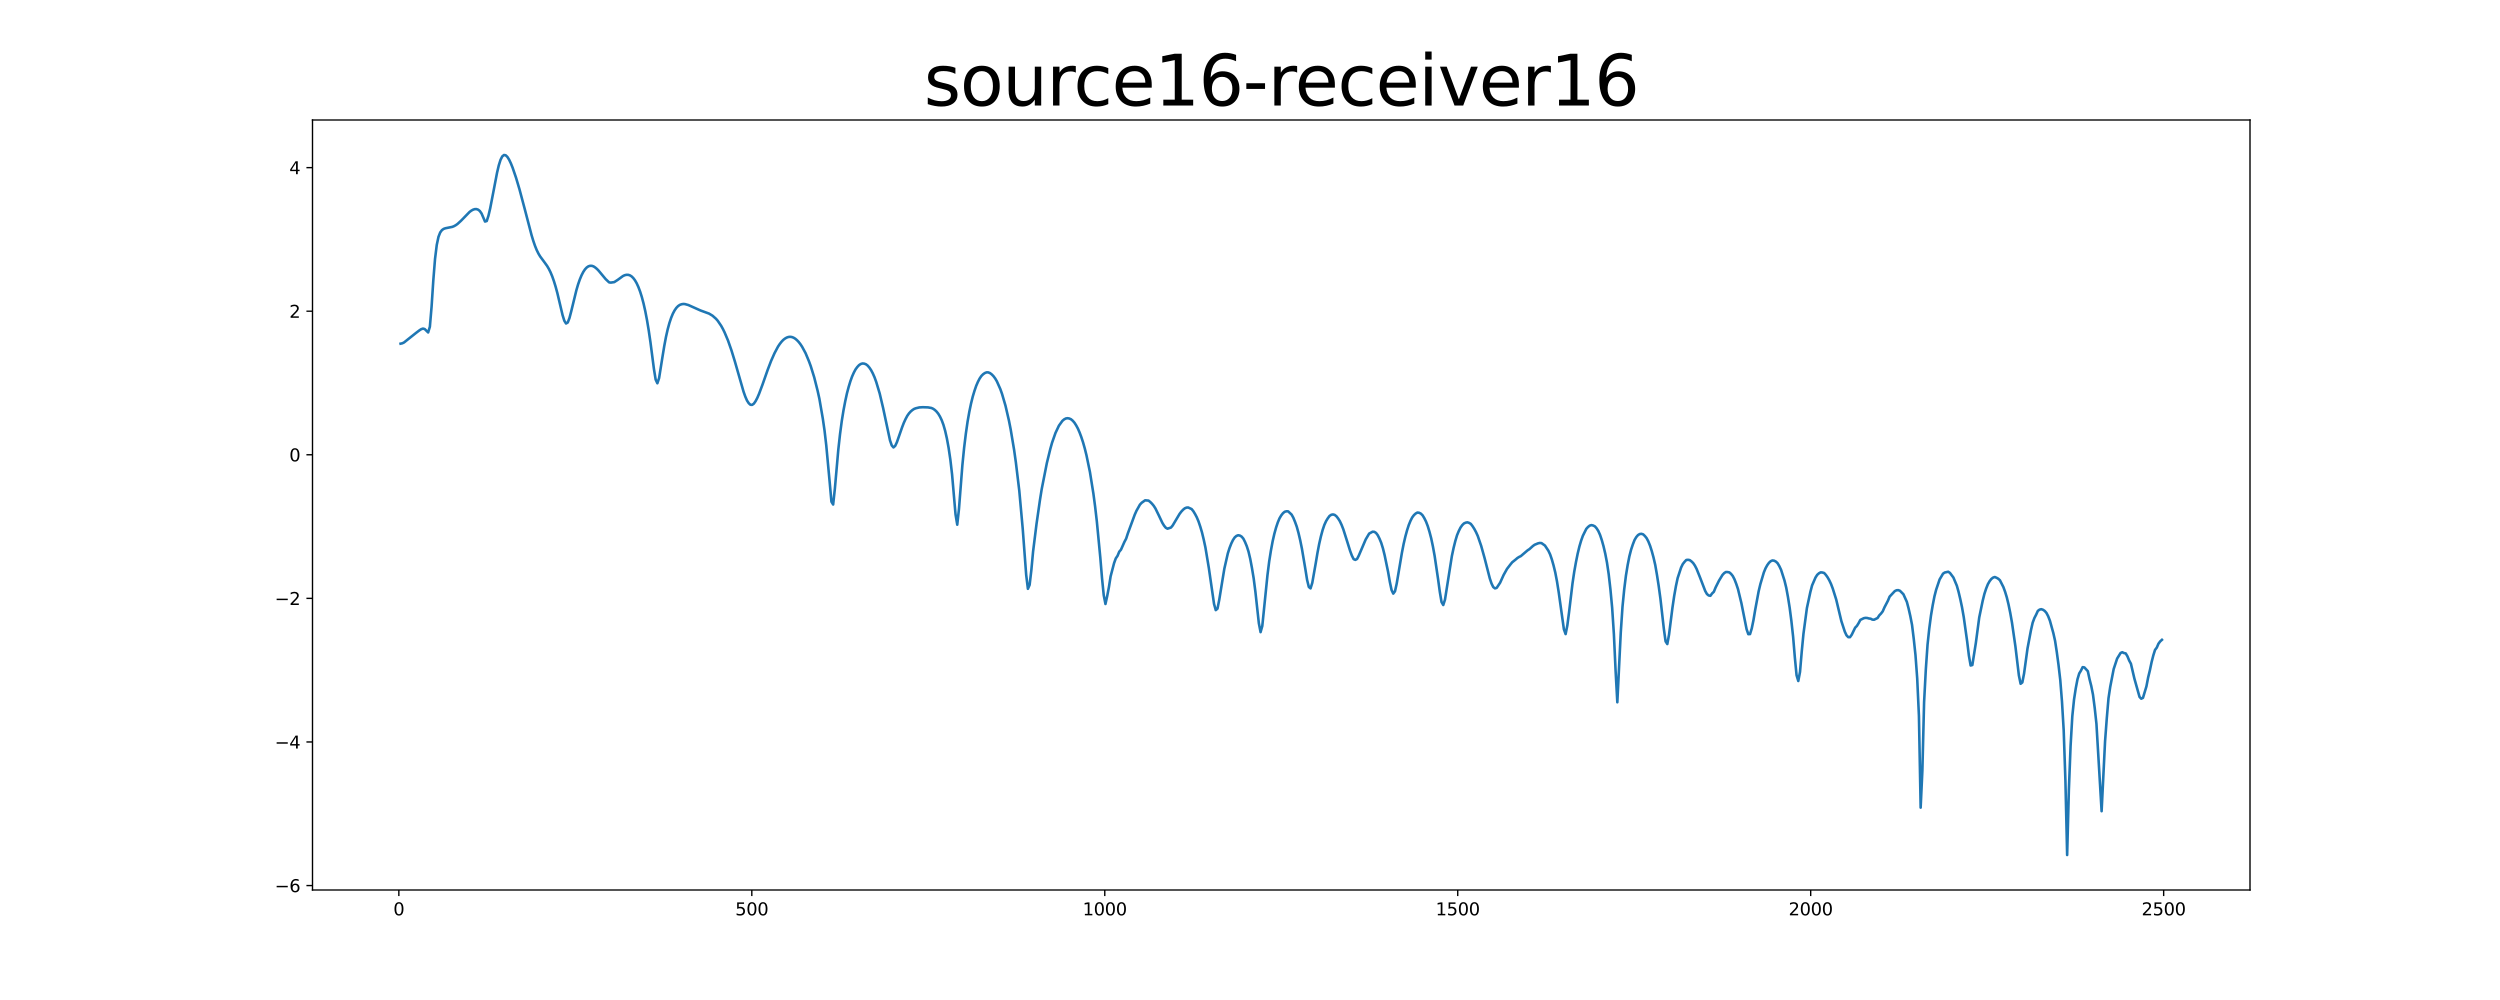 <?xml version="1.0" encoding="utf-8" standalone="no"?>
<!DOCTYPE svg PUBLIC "-//W3C//DTD SVG 1.1//EN"
  "http://www.w3.org/Graphics/SVG/1.1/DTD/svg11.dtd">
<svg xmlns:xlink="http://www.w3.org/1999/xlink" width="1440pt" height="576pt" viewBox="0 0 1440 576" xmlns="http://www.w3.org/2000/svg" version="1.1">
 <defs>
  <style type="text/css">*{stroke-linejoin: round; stroke-linecap: butt}</style>
 </defs>
 <g id="figure_1">
  <g id="patch_1">
   <path d="M 0 576 
L 1440 576 
L 1440 0 
L 0 0 
z
" style="fill: #ffffff"/>
  </g>
  <g id="axes_1">
   <g id="patch_2">
    <path d="M 180 512.64 
L 1296 512.64 
L 1296 69.12 
L 180 69.12 
z
" style="fill: #ffffff"/>
   </g>
   <g id="matplotlib.axis_1">
    <g id="xtick_1">
     <g id="line2d_1">
      <defs>
       <path id="m10238f9f30" d="M 0 0 
L 0 3.5 
" style="stroke: #000000; stroke-width: 0.8"/>
      </defs>
      <g>
       <use xlink:href="#m10238f9f30" x="229.735" y="512.64" style="stroke: #000000; stroke-width: 0.8"/>
      </g>
     </g>
     <g id="text_1">
      <!-- 0 -->
      <g transform="translate(226.553 527.238) scale(0.1 -0.1)">
       <defs>
        <path id="DejaVuSans-30" d="M 2034 4250 
Q 1547 4250 1301 3770 
Q 1056 3291 1056 2328 
Q 1056 1369 1301 889 
Q 1547 409 2034 409 
Q 2525 409 2770 889 
Q 3016 1369 3016 2328 
Q 3016 3291 2770 3770 
Q 2525 4250 2034 4250 
z
M 2034 4750 
Q 2819 4750 3233 4129 
Q 3647 3509 3647 2328 
Q 3647 1150 3233 529 
Q 2819 -91 2034 -91 
Q 1250 -91 836 529 
Q 422 1150 422 2328 
Q 422 3509 836 4129 
Q 1250 4750 2034 4750 
z
" transform="scale(0.016)"/>
       </defs>
       <use xlink:href="#DejaVuSans-30"/>
      </g>
     </g>
    </g>
    <g id="xtick_2">
     <g id="line2d_2">
      <g>
       <use xlink:href="#m10238f9f30" x="433.041" y="512.64" style="stroke: #000000; stroke-width: 0.8"/>
      </g>
     </g>
     <g id="text_2">
      <!-- 500 -->
      <g transform="translate(423.497 527.238) scale(0.1 -0.1)">
       <defs>
        <path id="DejaVuSans-35" d="M 691 4666 
L 3169 4666 
L 3169 4134 
L 1269 4134 
L 1269 2991 
Q 1406 3038 1543 3061 
Q 1681 3084 1819 3084 
Q 2600 3084 3056 2656 
Q 3513 2228 3513 1497 
Q 3513 744 3044 326 
Q 2575 -91 1722 -91 
Q 1428 -91 1123 -41 
Q 819 9 494 109 
L 494 744 
Q 775 591 1075 516 
Q 1375 441 1709 441 
Q 2250 441 2565 725 
Q 2881 1009 2881 1497 
Q 2881 1984 2565 2268 
Q 2250 2553 1709 2553 
Q 1456 2553 1204 2497 
Q 953 2441 691 2322 
L 691 4666 
z
" transform="scale(0.016)"/>
       </defs>
       <use xlink:href="#DejaVuSans-35"/>
       <use xlink:href="#DejaVuSans-30" x="63.623"/>
       <use xlink:href="#DejaVuSans-30" x="127.246"/>
      </g>
     </g>
    </g>
    <g id="xtick_3">
     <g id="line2d_3">
      <g>
       <use xlink:href="#m10238f9f30" x="636.347" y="512.64" style="stroke: #000000; stroke-width: 0.8"/>
      </g>
     </g>
     <g id="text_3">
      <!-- 1000 -->
      <g transform="translate(623.622 527.238) scale(0.1 -0.1)">
       <defs>
        <path id="DejaVuSans-31" d="M 794 531 
L 1825 531 
L 1825 4091 
L 703 3866 
L 703 4441 
L 1819 4666 
L 2450 4666 
L 2450 531 
L 3481 531 
L 3481 0 
L 794 0 
L 794 531 
z
" transform="scale(0.016)"/>
       </defs>
       <use xlink:href="#DejaVuSans-31"/>
       <use xlink:href="#DejaVuSans-30" x="63.623"/>
       <use xlink:href="#DejaVuSans-30" x="127.246"/>
       <use xlink:href="#DejaVuSans-30" x="190.869"/>
      </g>
     </g>
    </g>
    <g id="xtick_4">
     <g id="line2d_4">
      <g>
       <use xlink:href="#m10238f9f30" x="839.653" y="512.64" style="stroke: #000000; stroke-width: 0.8"/>
      </g>
     </g>
     <g id="text_4">
      <!-- 1500 -->
      <g transform="translate(826.928 527.238) scale(0.1 -0.1)">
       <use xlink:href="#DejaVuSans-31"/>
       <use xlink:href="#DejaVuSans-35" x="63.623"/>
       <use xlink:href="#DejaVuSans-30" x="127.246"/>
       <use xlink:href="#DejaVuSans-30" x="190.869"/>
      </g>
     </g>
    </g>
    <g id="xtick_5">
     <g id="line2d_5">
      <g>
       <use xlink:href="#m10238f9f30" x="1042.959" y="512.64" style="stroke: #000000; stroke-width: 0.8"/>
      </g>
     </g>
     <g id="text_5">
      <!-- 2000 -->
      <g transform="translate(1030.234 527.238) scale(0.1 -0.1)">
       <defs>
        <path id="DejaVuSans-32" d="M 1228 531 
L 3431 531 
L 3431 0 
L 469 0 
L 469 531 
Q 828 903 1448 1529 
Q 2069 2156 2228 2338 
Q 2531 2678 2651 2914 
Q 2772 3150 2772 3378 
Q 2772 3750 2511 3984 
Q 2250 4219 1831 4219 
Q 1534 4219 1204 4116 
Q 875 4013 500 3803 
L 500 4441 
Q 881 4594 1212 4672 
Q 1544 4750 1819 4750 
Q 2544 4750 2975 4387 
Q 3406 4025 3406 3419 
Q 3406 3131 3298 2873 
Q 3191 2616 2906 2266 
Q 2828 2175 2409 1742 
Q 1991 1309 1228 531 
z
" transform="scale(0.016)"/>
       </defs>
       <use xlink:href="#DejaVuSans-32"/>
       <use xlink:href="#DejaVuSans-30" x="63.623"/>
       <use xlink:href="#DejaVuSans-30" x="127.246"/>
       <use xlink:href="#DejaVuSans-30" x="190.869"/>
      </g>
     </g>
    </g>
    <g id="xtick_6">
     <g id="line2d_6">
      <g>
       <use xlink:href="#m10238f9f30" x="1246.265" y="512.64" style="stroke: #000000; stroke-width: 0.8"/>
      </g>
     </g>
     <g id="text_6">
      <!-- 2500 -->
      <g transform="translate(1233.54 527.238) scale(0.1 -0.1)">
       <use xlink:href="#DejaVuSans-32"/>
       <use xlink:href="#DejaVuSans-35" x="63.623"/>
       <use xlink:href="#DejaVuSans-30" x="127.246"/>
       <use xlink:href="#DejaVuSans-30" x="190.869"/>
      </g>
     </g>
    </g>
   </g>
   <g id="matplotlib.axis_2">
    <g id="ytick_1">
     <g id="line2d_7">
      <defs>
       <path id="m51c7341196" d="M 0 0 
L -3.5 0 
" style="stroke: #000000; stroke-width: 0.8"/>
      </defs>
      <g>
       <use xlink:href="#m51c7341196" x="180" y="510.074" style="stroke: #000000; stroke-width: 0.8"/>
      </g>
     </g>
     <g id="text_7">
      <!-- −6 -->
      <g transform="translate(158.258 513.873) scale(0.1 -0.1)">
       <defs>
        <path id="DejaVuSans-2212" d="M 678 2272 
L 4684 2272 
L 4684 1741 
L 678 1741 
L 678 2272 
z
" transform="scale(0.016)"/>
        <path id="DejaVuSans-36" d="M 2113 2584 
Q 1688 2584 1439 2293 
Q 1191 2003 1191 1497 
Q 1191 994 1439 701 
Q 1688 409 2113 409 
Q 2538 409 2786 701 
Q 3034 994 3034 1497 
Q 3034 2003 2786 2293 
Q 2538 2584 2113 2584 
z
M 3366 4563 
L 3366 3988 
Q 3128 4100 2886 4159 
Q 2644 4219 2406 4219 
Q 1781 4219 1451 3797 
Q 1122 3375 1075 2522 
Q 1259 2794 1537 2939 
Q 1816 3084 2150 3084 
Q 2853 3084 3261 2657 
Q 3669 2231 3669 1497 
Q 3669 778 3244 343 
Q 2819 -91 2113 -91 
Q 1303 -91 875 529 
Q 447 1150 447 2328 
Q 447 3434 972 4092 
Q 1497 4750 2381 4750 
Q 2619 4750 2861 4703 
Q 3103 4656 3366 4563 
z
" transform="scale(0.016)"/>
       </defs>
       <use xlink:href="#DejaVuSans-2212"/>
       <use xlink:href="#DejaVuSans-36" x="83.789"/>
      </g>
     </g>
    </g>
    <g id="ytick_2">
     <g id="line2d_8">
      <g>
       <use xlink:href="#m51c7341196" x="180" y="427.369" style="stroke: #000000; stroke-width: 0.8"/>
      </g>
     </g>
     <g id="text_8">
      <!-- −4 -->
      <g transform="translate(158.258 431.168) scale(0.1 -0.1)">
       <defs>
        <path id="DejaVuSans-34" d="M 2419 4116 
L 825 1625 
L 2419 1625 
L 2419 4116 
z
M 2253 4666 
L 3047 4666 
L 3047 1625 
L 3713 1625 
L 3713 1100 
L 3047 1100 
L 3047 0 
L 2419 0 
L 2419 1100 
L 313 1100 
L 313 1709 
L 2253 4666 
z
" transform="scale(0.016)"/>
       </defs>
       <use xlink:href="#DejaVuSans-2212"/>
       <use xlink:href="#DejaVuSans-34" x="83.789"/>
      </g>
     </g>
    </g>
    <g id="ytick_3">
     <g id="line2d_9">
      <g>
       <use xlink:href="#m51c7341196" x="180" y="344.664" style="stroke: #000000; stroke-width: 0.8"/>
      </g>
     </g>
     <g id="text_9">
      <!-- −2 -->
      <g transform="translate(158.258 348.463) scale(0.1 -0.1)">
       <use xlink:href="#DejaVuSans-2212"/>
       <use xlink:href="#DejaVuSans-32" x="83.789"/>
      </g>
     </g>
    </g>
    <g id="ytick_4">
     <g id="line2d_10">
      <g>
       <use xlink:href="#m51c7341196" x="180" y="261.959" style="stroke: #000000; stroke-width: 0.8"/>
      </g>
     </g>
     <g id="text_10">
      <!-- 0 -->
      <g transform="translate(166.637 265.758) scale(0.1 -0.1)">
       <use xlink:href="#DejaVuSans-30"/>
      </g>
     </g>
    </g>
    <g id="ytick_5">
     <g id="line2d_11">
      <g>
       <use xlink:href="#m51c7341196" x="180" y="179.254" style="stroke: #000000; stroke-width: 0.8"/>
      </g>
     </g>
     <g id="text_11">
      <!-- 2 -->
      <g transform="translate(166.637 183.053) scale(0.1 -0.1)">
       <use xlink:href="#DejaVuSans-32"/>
      </g>
     </g>
    </g>
    <g id="ytick_6">
     <g id="line2d_12">
      <g>
       <use xlink:href="#m51c7341196" x="180" y="96.549" style="stroke: #000000; stroke-width: 0.8"/>
      </g>
     </g>
     <g id="text_12">
      <!-- 4 -->
      <g transform="translate(166.637 100.348) scale(0.1 -0.1)">
       <use xlink:href="#DejaVuSans-34"/>
      </g>
     </g>
    </g>
   </g>
   <g id="line2d_13">
    <path d="M 230.727 197.954 
L 231.72 197.74 
L 232.713 197.265 
L 236.684 194.1 
L 239.662 191.734 
L 241.647 190.23 
L 242.64 189.596 
L 243.632 189.272 
L 244.625 189.536 
L 246.611 191.483 
L 247.603 188.196 
L 248.596 176.577 
L 249.589 161.471 
L 250.581 149.11 
L 251.574 141.062 
L 252.567 136.413 
L 253.56 133.887 
L 254.552 132.547 
L 255.545 131.842 
L 256.538 131.48 
L 260.508 130.679 
L 261.501 130.279 
L 262.494 129.725 
L 263.487 129.03 
L 265.472 127.223 
L 270.436 122.119 
L 271.428 121.366 
L 272.421 120.802 
L 273.414 120.471 
L 274.406 120.442 
L 275.399 120.772 
L 276.392 121.548 
L 277.384 122.981 
L 279.37 127.609 
L 280.363 127.303 
L 281.355 124.24 
L 282.348 120.008 
L 284.333 109.76 
L 286.319 99.409 
L 287.312 95.212 
L 288.304 92.072 
L 289.297 90.105 
L 290.29 89.28 
L 291.282 89.445 
L 292.275 90.407 
L 293.268 91.994 
L 294.26 94.08 
L 295.253 96.561 
L 297.239 102.381 
L 299.224 109.048 
L 302.202 120.223 
L 306.173 135.422 
L 307.166 138.701 
L 308.158 141.59 
L 309.151 144.045 
L 310.144 146.07 
L 311.136 147.723 
L 313.122 150.4 
L 315.107 153.14 
L 316.1 154.821 
L 317.093 156.803 
L 318.085 159.186 
L 319.078 162.011 
L 320.071 165.253 
L 321.064 168.928 
L 324.042 181.518 
L 325.034 184.717 
L 326.027 186.328 
L 327.02 185.769 
L 328.012 183.19 
L 329.005 179.422 
L 331.983 167.212 
L 332.976 163.82 
L 333.969 160.962 
L 334.961 158.58 
L 335.954 156.659 
L 336.947 155.152 
L 337.94 154.081 
L 338.932 153.4 
L 339.925 153.1 
L 340.918 153.117 
L 341.91 153.458 
L 342.903 154.114 
L 343.896 154.957 
L 344.888 155.997 
L 348.859 160.766 
L 350.845 162.643 
L 351.837 162.784 
L 353.823 162.485 
L 355.808 161.203 
L 358.786 159.022 
L 359.779 158.542 
L 360.772 158.302 
L 361.764 158.293 
L 362.757 158.567 
L 363.75 159.168 
L 364.743 160.125 
L 365.735 161.432 
L 366.728 163.156 
L 367.721 165.336 
L 368.713 167.966 
L 369.706 171.123 
L 370.699 174.868 
L 371.692 179.284 
L 372.684 184.448 
L 373.677 190.414 
L 374.67 197.21 
L 376.655 212.479 
L 377.648 218.624 
L 378.64 220.761 
L 379.633 217.792 
L 381.619 205.361 
L 382.611 199.332 
L 383.604 194.049 
L 384.597 189.659 
L 385.589 186.033 
L 386.582 183.059 
L 387.575 180.655 
L 388.568 178.791 
L 389.56 177.352 
L 390.553 176.32 
L 391.546 175.636 
L 392.538 175.256 
L 393.531 175.092 
L 394.524 175.153 
L 396.509 175.705 
L 403.458 178.818 
L 408.422 180.635 
L 410.407 181.836 
L 412.392 183.59 
L 413.385 184.728 
L 415.371 187.637 
L 416.363 189.425 
L 417.356 191.447 
L 419.341 196.158 
L 421.327 201.835 
L 423.312 208.293 
L 428.276 225.579 
L 429.268 228.385 
L 430.261 230.679 
L 431.254 232.225 
L 432.247 233.147 
L 433.239 233.204 
L 434.232 232.486 
L 435.225 231.059 
L 436.217 229.157 
L 437.21 226.854 
L 439.196 221.551 
L 442.174 213.058 
L 444.159 207.868 
L 446.144 203.395 
L 448.13 199.653 
L 449.123 198.161 
L 450.115 196.889 
L 451.108 195.826 
L 452.101 195.047 
L 453.093 194.463 
L 454.086 194.119 
L 455.079 193.992 
L 456.072 194.125 
L 457.064 194.493 
L 458.057 195.087 
L 459.05 195.93 
L 460.042 196.975 
L 461.035 198.248 
L 462.028 199.755 
L 464.013 203.427 
L 465.999 208.195 
L 466.991 210.905 
L 468.977 217.308 
L 470.962 225.141 
L 471.955 229.649 
L 473.94 241.128 
L 474.933 248.002 
L 475.926 256.541 
L 477.911 277.922 
L 478.904 288.974 
L 479.896 290.6 
L 480.889 281.448 
L 482.875 258.893 
L 483.867 249.977 
L 484.86 242.509 
L 485.853 236.346 
L 486.845 231.152 
L 487.838 226.592 
L 488.831 222.86 
L 489.824 219.587 
L 490.816 216.846 
L 491.809 214.615 
L 492.802 212.755 
L 493.794 211.399 
L 494.787 210.334 
L 495.78 209.673 
L 496.772 209.367 
L 497.765 209.443 
L 498.758 209.806 
L 499.751 210.565 
L 500.743 211.713 
L 501.736 213.182 
L 502.729 215.054 
L 503.721 217.289 
L 504.714 220.03 
L 506.7 226.651 
L 508.685 235.067 
L 512.656 253.709 
L 513.648 256.575 
L 514.641 257.711 
L 515.634 256.819 
L 516.627 254.685 
L 519.605 246.134 
L 520.597 243.568 
L 521.59 241.399 
L 522.583 239.526 
L 523.576 238.103 
L 524.568 237.016 
L 525.561 236.175 
L 526.554 235.523 
L 527.546 235.151 
L 529.532 234.674 
L 531.517 234.556 
L 534.495 234.653 
L 536.481 234.994 
L 537.473 235.439 
L 538.466 236.134 
L 539.459 237.077 
L 540.452 238.31 
L 541.444 239.976 
L 542.437 242.054 
L 543.43 244.734 
L 544.422 248.205 
L 545.415 252.601 
L 546.408 258.015 
L 547.4 264.729 
L 548.393 273.277 
L 550.379 296.237 
L 551.371 302.223 
L 552.364 293.183 
L 554.349 267.759 
L 555.342 257.838 
L 556.335 249.717 
L 557.328 242.842 
L 558.32 237.222 
L 559.313 232.446 
L 560.306 228.43 
L 561.298 225.13 
L 562.291 222.232 
L 563.284 219.934 
L 564.276 218.029 
L 565.269 216.57 
L 566.262 215.572 
L 567.255 214.879 
L 568.247 214.489 
L 569.24 214.504 
L 570.233 214.891 
L 571.225 215.639 
L 572.218 216.644 
L 573.211 217.963 
L 574.204 219.662 
L 576.189 224.115 
L 577.182 226.922 
L 579.167 233.714 
L 581.152 242.272 
L 582.145 247.312 
L 584.131 259.19 
L 585.123 266.227 
L 587.109 282.672 
L 589.094 304.643 
L 591.08 331.111 
L 592.072 339.156 
L 593.065 336.878 
L 594.058 328.36 
L 595.05 317.728 
L 597.036 301.789 
L 599.021 287.961 
L 600.014 281.774 
L 602.992 266.708 
L 604.977 258.581 
L 605.97 255.049 
L 607.956 249.374 
L 609.941 245.176 
L 611.926 242.423 
L 612.919 241.578 
L 613.912 241.048 
L 614.904 240.887 
L 615.897 241.055 
L 616.89 241.49 
L 617.883 242.323 
L 618.875 243.459 
L 619.868 245.006 
L 620.861 246.84 
L 621.853 249.125 
L 622.846 251.775 
L 623.839 254.813 
L 624.832 258.312 
L 625.824 262.312 
L 627.81 271.933 
L 629.795 284.312 
L 630.788 291.804 
L 631.78 300.374 
L 633.766 321.073 
L 634.759 332.983 
L 635.751 342.838 
L 636.744 347.902 
L 637.737 343.364 
L 638.729 338.197 
L 639.722 331.937 
L 641.708 324.363 
L 642.7 321.618 
L 643.693 320.176 
L 644.686 317.786 
L 645.678 316.621 
L 647.664 312.14 
L 648.656 310.264 
L 649.649 307.209 
L 653.62 296.423 
L 654.613 294.199 
L 656.598 290.666 
L 657.591 289.605 
L 659.576 288.178 
L 661.562 288.352 
L 662.554 289.138 
L 663.547 290.133 
L 664.54 291.328 
L 665.532 292.886 
L 667.518 296.945 
L 669.503 301.14 
L 670.496 302.767 
L 671.489 303.987 
L 672.481 304.527 
L 674.467 303.872 
L 675.46 302.689 
L 679.43 296.014 
L 680.423 294.705 
L 681.416 293.639 
L 682.408 292.808 
L 683.401 292.391 
L 684.394 292.308 
L 686.379 293.222 
L 687.372 294.458 
L 688.365 296.094 
L 689.357 297.984 
L 690.35 300.351 
L 691.343 303.299 
L 692.336 306.636 
L 693.328 310.741 
L 694.321 315.344 
L 696.306 327.269 
L 699.284 347.877 
L 700.277 351.426 
L 701.27 350.592 
L 702.263 345.623 
L 704.248 333.462 
L 705.241 327.486 
L 707.226 318.748 
L 708.219 315.631 
L 709.212 313.079 
L 710.204 311.037 
L 711.197 309.548 
L 712.19 308.696 
L 713.182 308.308 
L 714.175 308.495 
L 715.168 309.081 
L 716.16 310.237 
L 717.153 312.216 
L 718.146 314.623 
L 719.139 317.705 
L 720.131 321.896 
L 721.124 327.178 
L 722.117 333.161 
L 723.109 340.867 
L 725.095 358.98 
L 726.088 364.117 
L 727.08 360.57 
L 730.058 331.312 
L 731.051 323.4 
L 732.044 317.143 
L 733.036 311.809 
L 734.029 307.45 
L 735.022 303.866 
L 736.015 300.891 
L 737.007 298.534 
L 738 296.868 
L 738.993 295.603 
L 739.985 294.774 
L 740.978 294.512 
L 741.971 294.535 
L 743.956 296.397 
L 744.949 298.188 
L 745.942 300.621 
L 746.934 303.372 
L 747.927 306.973 
L 748.92 311.206 
L 749.912 316.089 
L 751.898 327.851 
L 752.891 334.04 
L 753.883 338.09 
L 754.876 338.911 
L 755.869 335.717 
L 757.854 324.473 
L 758.847 318.558 
L 759.84 313.327 
L 760.832 308.998 
L 761.825 305.309 
L 762.818 302.376 
L 763.81 300.184 
L 764.803 298.561 
L 765.796 297.205 
L 766.788 296.521 
L 767.781 296.321 
L 768.774 296.579 
L 769.767 297.366 
L 770.759 298.628 
L 771.752 300.195 
L 772.745 302.303 
L 773.737 304.839 
L 775.723 311.095 
L 777.708 317.42 
L 778.701 320.086 
L 779.694 322.06 
L 780.686 322.483 
L 781.679 321.946 
L 782.672 320.008 
L 786.643 310.719 
L 788.628 307.355 
L 790.613 306.262 
L 791.606 306.339 
L 792.599 306.965 
L 793.592 308.285 
L 794.584 310.258 
L 795.577 312.656 
L 796.57 315.859 
L 797.562 319.863 
L 799.548 329.451 
L 800.54 335.145 
L 801.533 339.843 
L 802.526 341.919 
L 803.519 340.563 
L 804.511 336.108 
L 807.489 318.459 
L 808.482 313.379 
L 809.475 309.087 
L 810.468 305.467 
L 811.46 302.392 
L 812.453 299.961 
L 813.446 298.017 
L 814.438 296.701 
L 815.431 295.79 
L 816.424 295.229 
L 817.416 295.358 
L 818.409 295.846 
L 819.402 296.812 
L 820.395 298.441 
L 821.387 300.438 
L 822.38 303.027 
L 823.373 306.288 
L 824.365 310.06 
L 825.358 314.771 
L 826.351 320.216 
L 828.336 333.614 
L 829.329 340.907 
L 830.322 346.77 
L 831.314 348.486 
L 832.307 345.406 
L 836.278 320.275 
L 837.271 315.609 
L 838.263 311.628 
L 839.256 308.289 
L 840.249 305.889 
L 841.241 303.903 
L 842.234 302.495 
L 843.227 301.512 
L 844.22 301.057 
L 845.212 300.863 
L 846.205 301.18 
L 847.198 301.77 
L 848.19 303.065 
L 849.183 304.628 
L 850.176 306.478 
L 851.168 308.651 
L 853.154 314.42 
L 855.139 321.522 
L 858.117 333.139 
L 859.11 336.081 
L 860.103 338.128 
L 861.096 338.899 
L 862.088 338.624 
L 864.074 335.629 
L 866.059 331.232 
L 868.044 327.672 
L 870.03 325.099 
L 871.023 323.886 
L 873.008 322.293 
L 874.001 321.436 
L 874.993 320.804 
L 875.986 320.328 
L 878.964 317.78 
L 879.957 316.94 
L 880.95 316.306 
L 882.935 314.508 
L 883.928 313.786 
L 885.913 312.964 
L 886.906 312.75 
L 887.899 312.824 
L 889.884 314.233 
L 891.869 317.219 
L 892.862 319.323 
L 893.855 322.204 
L 894.848 325.696 
L 895.84 329.78 
L 896.833 334.953 
L 897.826 341.232 
L 900.804 362.479 
L 901.796 365.232 
L 902.789 360.204 
L 903.782 352.617 
L 905.767 336.013 
L 906.76 329.333 
L 907.753 323.773 
L 908.745 318.876 
L 909.738 314.778 
L 910.731 311.409 
L 911.724 308.625 
L 913.709 304.623 
L 914.702 303.536 
L 915.694 302.747 
L 916.687 302.468 
L 917.68 302.7 
L 918.672 303.202 
L 919.665 304.331 
L 920.658 305.911 
L 921.651 308.155 
L 922.643 311.13 
L 923.636 314.682 
L 924.629 318.911 
L 925.621 324.077 
L 926.614 330.78 
L 927.607 339.503 
L 928.6 350.089 
L 929.592 365.171 
L 930.585 386.379 
L 931.578 404.511 
L 933.563 364.304 
L 934.556 349.503 
L 935.548 339.474 
L 936.541 331.526 
L 937.534 325.442 
L 938.527 320.413 
L 939.519 316.574 
L 940.512 313.597 
L 941.505 311.025 
L 942.497 309.356 
L 943.49 308.208 
L 944.483 307.602 
L 945.476 307.486 
L 946.468 307.797 
L 947.461 308.744 
L 948.454 309.985 
L 949.446 311.876 
L 950.439 314.342 
L 951.432 317.462 
L 952.424 321.118 
L 953.417 325.411 
L 954.41 331.117 
L 955.403 337.515 
L 956.395 344.77 
L 958.381 362.254 
L 959.373 369.431 
L 960.366 370.976 
L 961.359 365.582 
L 963.344 349.946 
L 964.337 343.25 
L 965.33 337.624 
L 966.322 332.979 
L 968.308 326.912 
L 969.3 324.891 
L 970.293 323.627 
L 971.286 322.551 
L 972.279 322.44 
L 973.271 322.611 
L 974.264 323.341 
L 975.257 324.305 
L 976.249 325.767 
L 977.242 327.689 
L 979.228 332.626 
L 982.206 340.407 
L 983.198 342.161 
L 984.191 342.981 
L 985.184 343.18 
L 986.176 341.823 
L 987.169 340.878 
L 988.162 338.429 
L 990.147 334.453 
L 992.133 331.182 
L 993.125 330.113 
L 994.118 329.473 
L 995.111 329.515 
L 996.104 329.696 
L 997.096 330.558 
L 998.089 331.799 
L 999.082 333.731 
L 1000.074 336.301 
L 1001.067 339.271 
L 1003.052 347.459 
L 1006.031 362.408 
L 1007.023 365.274 
L 1008.016 365.232 
L 1009.009 362.008 
L 1010.001 357.17 
L 1010.994 351.245 
L 1012.98 340.591 
L 1013.972 336.456 
L 1015.958 329.76 
L 1016.95 327.333 
L 1017.943 325.533 
L 1018.936 324.162 
L 1019.928 323.244 
L 1020.921 322.812 
L 1021.914 322.959 
L 1022.907 323.475 
L 1023.899 324.413 
L 1024.892 326.09 
L 1025.885 328.18 
L 1027.87 334.411 
L 1028.863 338.477 
L 1029.856 343.845 
L 1030.848 350.086 
L 1031.841 357.717 
L 1032.834 366.768 
L 1033.826 378.652 
L 1034.819 388.939 
L 1035.812 392.254 
L 1036.804 387.038 
L 1037.797 375.385 
L 1038.79 365.099 
L 1040.775 350.244 
L 1042.761 341.024 
L 1043.753 337.214 
L 1045.739 332.628 
L 1046.732 331.086 
L 1047.724 330.206 
L 1048.717 329.673 
L 1049.71 329.767 
L 1050.702 330.04 
L 1051.695 331.133 
L 1052.688 332.531 
L 1053.68 334.265 
L 1054.673 336.372 
L 1055.666 339.003 
L 1057.651 345.325 
L 1060.629 357.778 
L 1062.615 363.849 
L 1063.608 365.965 
L 1064.6 366.997 
L 1065.593 367.008 
L 1066.586 365.624 
L 1068.571 361.536 
L 1069.564 360.541 
L 1070.556 358.928 
L 1071.549 357.071 
L 1073.535 356.083 
L 1074.527 355.889 
L 1075.52 355.965 
L 1076.513 356.242 
L 1077.505 356.378 
L 1078.498 356.91 
L 1079.491 356.955 
L 1081.476 355.972 
L 1082.469 354.444 
L 1083.462 353.411 
L 1084.454 352.116 
L 1085.447 349.838 
L 1087.432 346.031 
L 1088.425 343.657 
L 1091.403 340.478 
L 1092.396 340.002 
L 1093.389 339.916 
L 1094.381 340.29 
L 1096.367 342.29 
L 1098.352 346.693 
L 1099.345 350.482 
L 1100.338 354.847 
L 1101.33 359.95 
L 1102.323 368.002 
L 1103.316 377.329 
L 1104.308 390.769 
L 1105.301 412.337 
L 1106.294 465.189 
L 1107.287 443.883 
L 1108.279 404.442 
L 1109.272 385.601 
L 1110.265 371.325 
L 1111.257 362.047 
L 1112.25 354.511 
L 1113.243 348.602 
L 1114.236 343.529 
L 1115.228 339.658 
L 1117.214 333.763 
L 1119.199 330.412 
L 1120.192 329.765 
L 1122.177 329.328 
L 1123.17 329.993 
L 1125.155 332.645 
L 1127.141 337.378 
L 1128.133 340.91 
L 1129.126 345.101 
L 1130.119 349.781 
L 1131.112 355.423 
L 1133.097 369.567 
L 1134.09 377.68 
L 1135.082 383.325 
L 1136.075 383.043 
L 1138.06 370.521 
L 1140.046 355.607 
L 1142.031 346.059 
L 1143.024 342.049 
L 1144.017 339.025 
L 1145.009 336.52 
L 1146.002 334.782 
L 1146.995 333.499 
L 1147.988 332.719 
L 1148.98 332.362 
L 1149.973 332.777 
L 1150.966 333.334 
L 1151.958 334.219 
L 1153.944 338.138 
L 1154.936 340.862 
L 1155.929 344.128 
L 1156.922 348.225 
L 1157.915 353.09 
L 1158.907 358.685 
L 1160.893 372.447 
L 1162.878 389.058 
L 1163.871 393.854 
L 1164.864 393.084 
L 1165.856 387.973 
L 1167.842 373.527 
L 1169.827 363.006 
L 1170.82 358.666 
L 1171.812 355.986 
L 1172.805 354.058 
L 1173.798 351.875 
L 1174.791 351.145 
L 1175.783 350.895 
L 1176.776 351.231 
L 1177.769 351.905 
L 1178.761 353.053 
L 1179.754 354.961 
L 1180.747 357.513 
L 1182.732 364.692 
L 1183.725 369.147 
L 1184.718 375.641 
L 1185.71 383.049 
L 1186.703 391.617 
L 1187.696 404.066 
L 1188.688 420.712 
L 1189.681 449.671 
L 1190.674 492.48 
L 1191.667 454.96 
L 1192.659 429.598 
L 1193.652 412.515 
L 1194.645 402.934 
L 1195.637 396.471 
L 1196.63 391.259 
L 1197.623 387.928 
L 1198.616 386.307 
L 1199.608 384.278 
L 1200.601 384.429 
L 1202.586 386.606 
L 1203.579 391.225 
L 1204.572 395.149 
L 1205.564 400.13 
L 1206.557 407.83 
L 1207.55 416.971 
L 1210.528 467.254 
L 1212.513 427.037 
L 1213.506 413.767 
L 1214.499 402.176 
L 1215.492 395.598 
L 1217.477 385.379 
L 1219.462 379.347 
L 1221.448 376.121 
L 1222.44 375.69 
L 1223.433 376.166 
L 1224.426 376.37 
L 1225.419 378.053 
L 1226.411 380.473 
L 1227.404 382.296 
L 1229.389 390.793 
L 1232.368 401.403 
L 1233.36 402.452 
L 1234.353 401.96 
L 1236.338 395.359 
L 1237.331 390.214 
L 1238.324 386.132 
L 1239.316 381.408 
L 1240.309 377.507 
L 1241.302 374.346 
L 1242.295 373.035 
L 1243.287 370.747 
L 1244.28 369.433 
L 1245.273 368.542 
L 1245.273 368.542 
" clip-path="url(#pb68e6e86f6)" style="fill: none; stroke: #1f77b4; stroke-width: 1.5; stroke-linecap: square"/>
   </g>
   <g id="patch_3">
    <path d="M 180 512.64 
L 180 69.12 
" style="fill: none; stroke: #000000; stroke-width: 0.8; stroke-linejoin: miter; stroke-linecap: square"/>
   </g>
   <g id="patch_4">
    <path d="M 1296 512.64 
L 1296 69.12 
" style="fill: none; stroke: #000000; stroke-width: 0.8; stroke-linejoin: miter; stroke-linecap: square"/>
   </g>
   <g id="patch_5">
    <path d="M 180 512.64 
L 1296 512.64 
" style="fill: none; stroke: #000000; stroke-width: 0.8; stroke-linejoin: miter; stroke-linecap: square"/>
   </g>
   <g id="patch_6">
    <path d="M 180 69.12 
L 1296 69.12 
" style="fill: none; stroke: #000000; stroke-width: 0.8; stroke-linejoin: miter; stroke-linecap: square"/>
   </g>
   <g id="text_13">
    <!-- source16-receiver16 -->
    <g transform="translate(532.175 60.801) scale(0.4 -0.4)">
     <defs>
      <path id="DejaVuSans-73" d="M 2834 3397 
L 2834 2853 
Q 2591 2978 2328 3040 
Q 2066 3103 1784 3103 
Q 1356 3103 1142 2972 
Q 928 2841 928 2578 
Q 928 2378 1081 2264 
Q 1234 2150 1697 2047 
L 1894 2003 
Q 2506 1872 2764 1633 
Q 3022 1394 3022 966 
Q 3022 478 2636 193 
Q 2250 -91 1575 -91 
Q 1294 -91 989 -36 
Q 684 19 347 128 
L 347 722 
Q 666 556 975 473 
Q 1284 391 1588 391 
Q 1994 391 2212 530 
Q 2431 669 2431 922 
Q 2431 1156 2273 1281 
Q 2116 1406 1581 1522 
L 1381 1569 
Q 847 1681 609 1914 
Q 372 2147 372 2553 
Q 372 3047 722 3315 
Q 1072 3584 1716 3584 
Q 2034 3584 2315 3537 
Q 2597 3491 2834 3397 
z
" transform="scale(0.016)"/>
      <path id="DejaVuSans-6f" d="M 1959 3097 
Q 1497 3097 1228 2736 
Q 959 2375 959 1747 
Q 959 1119 1226 758 
Q 1494 397 1959 397 
Q 2419 397 2687 759 
Q 2956 1122 2956 1747 
Q 2956 2369 2687 2733 
Q 2419 3097 1959 3097 
z
M 1959 3584 
Q 2709 3584 3137 3096 
Q 3566 2609 3566 1747 
Q 3566 888 3137 398 
Q 2709 -91 1959 -91 
Q 1206 -91 779 398 
Q 353 888 353 1747 
Q 353 2609 779 3096 
Q 1206 3584 1959 3584 
z
" transform="scale(0.016)"/>
      <path id="DejaVuSans-75" d="M 544 1381 
L 544 3500 
L 1119 3500 
L 1119 1403 
Q 1119 906 1312 657 
Q 1506 409 1894 409 
Q 2359 409 2629 706 
Q 2900 1003 2900 1516 
L 2900 3500 
L 3475 3500 
L 3475 0 
L 2900 0 
L 2900 538 
Q 2691 219 2414 64 
Q 2138 -91 1772 -91 
Q 1169 -91 856 284 
Q 544 659 544 1381 
z
M 1991 3584 
L 1991 3584 
z
" transform="scale(0.016)"/>
      <path id="DejaVuSans-72" d="M 2631 2963 
Q 2534 3019 2420 3045 
Q 2306 3072 2169 3072 
Q 1681 3072 1420 2755 
Q 1159 2438 1159 1844 
L 1159 0 
L 581 0 
L 581 3500 
L 1159 3500 
L 1159 2956 
Q 1341 3275 1631 3429 
Q 1922 3584 2338 3584 
Q 2397 3584 2469 3576 
Q 2541 3569 2628 3553 
L 2631 2963 
z
" transform="scale(0.016)"/>
      <path id="DejaVuSans-63" d="M 3122 3366 
L 3122 2828 
Q 2878 2963 2633 3030 
Q 2388 3097 2138 3097 
Q 1578 3097 1268 2742 
Q 959 2388 959 1747 
Q 959 1106 1268 751 
Q 1578 397 2138 397 
Q 2388 397 2633 464 
Q 2878 531 3122 666 
L 3122 134 
Q 2881 22 2623 -34 
Q 2366 -91 2075 -91 
Q 1284 -91 818 406 
Q 353 903 353 1747 
Q 353 2603 823 3093 
Q 1294 3584 2113 3584 
Q 2378 3584 2631 3529 
Q 2884 3475 3122 3366 
z
" transform="scale(0.016)"/>
      <path id="DejaVuSans-65" d="M 3597 1894 
L 3597 1613 
L 953 1613 
Q 991 1019 1311 708 
Q 1631 397 2203 397 
Q 2534 397 2845 478 
Q 3156 559 3463 722 
L 3463 178 
Q 3153 47 2828 -22 
Q 2503 -91 2169 -91 
Q 1331 -91 842 396 
Q 353 884 353 1716 
Q 353 2575 817 3079 
Q 1281 3584 2069 3584 
Q 2775 3584 3186 3129 
Q 3597 2675 3597 1894 
z
M 3022 2063 
Q 3016 2534 2758 2815 
Q 2500 3097 2075 3097 
Q 1594 3097 1305 2825 
Q 1016 2553 972 2059 
L 3022 2063 
z
" transform="scale(0.016)"/>
      <path id="DejaVuSans-2d" d="M 313 2009 
L 1997 2009 
L 1997 1497 
L 313 1497 
L 313 2009 
z
" transform="scale(0.016)"/>
      <path id="DejaVuSans-69" d="M 603 3500 
L 1178 3500 
L 1178 0 
L 603 0 
L 603 3500 
z
M 603 4863 
L 1178 4863 
L 1178 4134 
L 603 4134 
L 603 4863 
z
" transform="scale(0.016)"/>
      <path id="DejaVuSans-76" d="M 191 3500 
L 800 3500 
L 1894 563 
L 2988 3500 
L 3597 3500 
L 2284 0 
L 1503 0 
L 191 3500 
z
" transform="scale(0.016)"/>
     </defs>
     <use xlink:href="#DejaVuSans-73"/>
     <use xlink:href="#DejaVuSans-6f" x="52.1"/>
     <use xlink:href="#DejaVuSans-75" x="113.281"/>
     <use xlink:href="#DejaVuSans-72" x="176.66"/>
     <use xlink:href="#DejaVuSans-63" x="215.523"/>
     <use xlink:href="#DejaVuSans-65" x="270.504"/>
     <use xlink:href="#DejaVuSans-31" x="332.027"/>
     <use xlink:href="#DejaVuSans-36" x="395.65"/>
     <use xlink:href="#DejaVuSans-2d" x="459.273"/>
     <use xlink:href="#DejaVuSans-72" x="495.357"/>
     <use xlink:href="#DejaVuSans-65" x="534.221"/>
     <use xlink:href="#DejaVuSans-63" x="595.744"/>
     <use xlink:href="#DejaVuSans-65" x="650.725"/>
     <use xlink:href="#DejaVuSans-69" x="712.248"/>
     <use xlink:href="#DejaVuSans-76" x="740.031"/>
     <use xlink:href="#DejaVuSans-65" x="799.211"/>
     <use xlink:href="#DejaVuSans-72" x="860.734"/>
     <use xlink:href="#DejaVuSans-31" x="901.848"/>
     <use xlink:href="#DejaVuSans-36" x="965.471"/>
    </g>
   </g>
  </g>
 </g>
 <defs>
  <clipPath id="pb68e6e86f6">
   <rect x="180" y="69.12" width="1116" height="443.52"/>
  </clipPath>
 </defs>
</svg>
